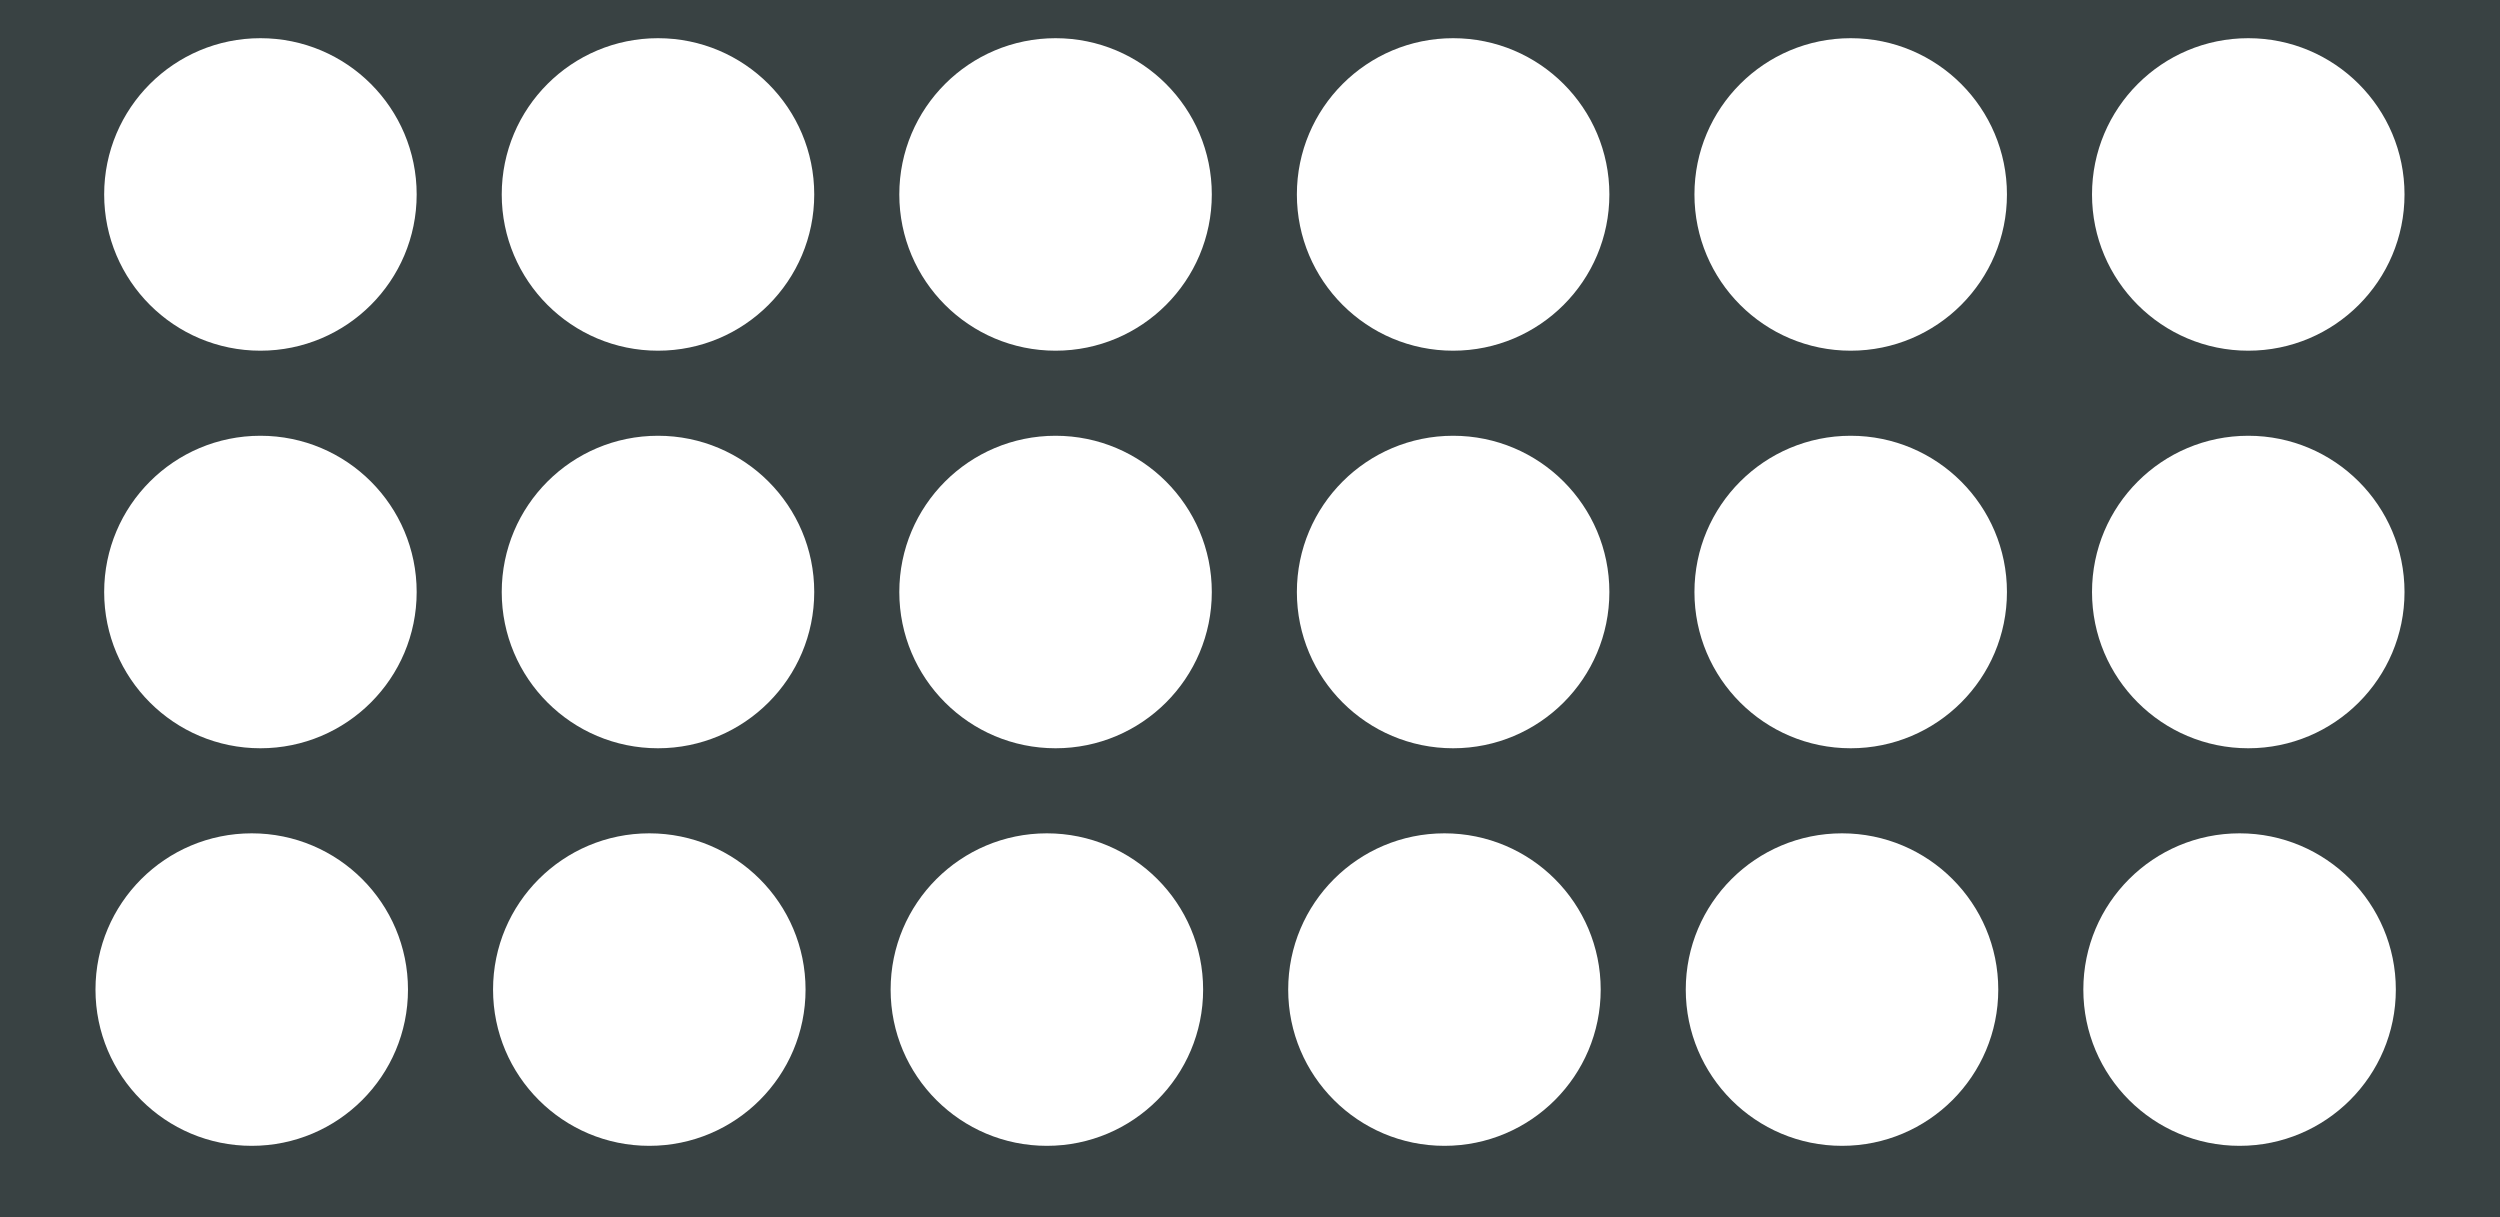 <svg width="1440" height="701" viewBox="0 0 1440 701" fill="none" xmlns="http://www.w3.org/2000/svg">
<path fill-rule="evenodd" clip-rule="evenodd" d="M0 0H1440V701H0V0ZM240 112C240 161.706 199.706 202 150 202C100.294 202 60 161.706 60 112C60 62.294 100.294 22 150 22C199.706 22 240 62.294 240 112ZM150 431C199.706 431 240 390.706 240 341C240 291.294 199.706 251 150 251C100.294 251 60 291.294 60 341C60 390.706 100.294 431 150 431ZM235 570C235 619.706 194.706 660 145 660C95.294 660 55 619.706 55 570C55 520.294 95.294 480 145 480C194.706 480 235 520.294 235 570ZM379 431C428.706 431 469 390.706 469 341C469 291.294 428.706 251 379 251C329.294 251 289 291.294 289 341C289 390.706 329.294 431 379 431ZM464 570C464 619.706 423.706 660 374 660C324.294 660 284 619.706 284 570C284 520.294 324.294 480 374 480C423.706 480 464 520.294 464 570ZM379 202C428.706 202 469 161.706 469 112C469 62.294 428.706 22 379 22C329.294 22 289 62.294 289 112C289 161.706 329.294 202 379 202ZM698 112C698 161.706 657.706 202 608 202C558.294 202 518 161.706 518 112C518 62.294 558.294 22 608 22C657.706 22 698 62.294 698 112ZM608 431C657.706 431 698 390.706 698 341C698 291.294 657.706 251 608 251C558.294 251 518 291.294 518 341C518 390.706 558.294 431 608 431ZM693 570C693 619.706 652.706 660 603 660C553.294 660 513 619.706 513 570C513 520.294 553.294 480 603 480C652.706 480 693 520.294 693 570ZM837 202C886.706 202 927 161.706 927 112C927 62.294 886.706 22 837 22C787.294 22 747 62.294 747 112C747 161.706 787.294 202 837 202ZM927 341C927 390.706 886.706 431 837 431C787.294 431 747 390.706 747 341C747 291.294 787.294 251 837 251C886.706 251 927 291.294 927 341ZM832 660C881.706 660 922 619.706 922 570C922 520.294 881.706 480 832 480C782.294 480 742 520.294 742 570C742 619.706 782.294 660 832 660ZM1156 112C1156 161.706 1115.71 202 1066 202C1016.29 202 976 161.706 976 112C976 62.294 1016.29 22 1066 22C1115.71 22 1156 62.294 1156 112ZM1295 202C1344.71 202 1385 161.706 1385 112C1385 62.294 1344.71 22 1295 22C1245.29 22 1205 62.294 1205 112C1205 161.706 1245.29 202 1295 202ZM1385 341C1385 390.706 1344.71 431 1295 431C1245.29 431 1205 390.706 1205 341C1205 291.294 1245.29 251 1295 251C1344.71 251 1385 291.294 1385 341ZM1290 660C1339.71 660 1380 619.706 1380 570C1380 520.294 1339.71 480 1290 480C1240.29 480 1200 520.294 1200 570C1200 619.706 1240.29 660 1290 660ZM1156 341C1156 390.706 1115.71 431 1066 431C1016.29 431 976 390.706 976 341C976 291.294 1016.29 251 1066 251C1115.71 251 1156 291.294 1156 341ZM1061 660C1110.71 660 1151 619.706 1151 570C1151 520.294 1110.71 480 1061 480C1011.29 480 971 520.294 971 570C971 619.706 1011.29 660 1061 660Z" fill="#394243"/>
</svg>
